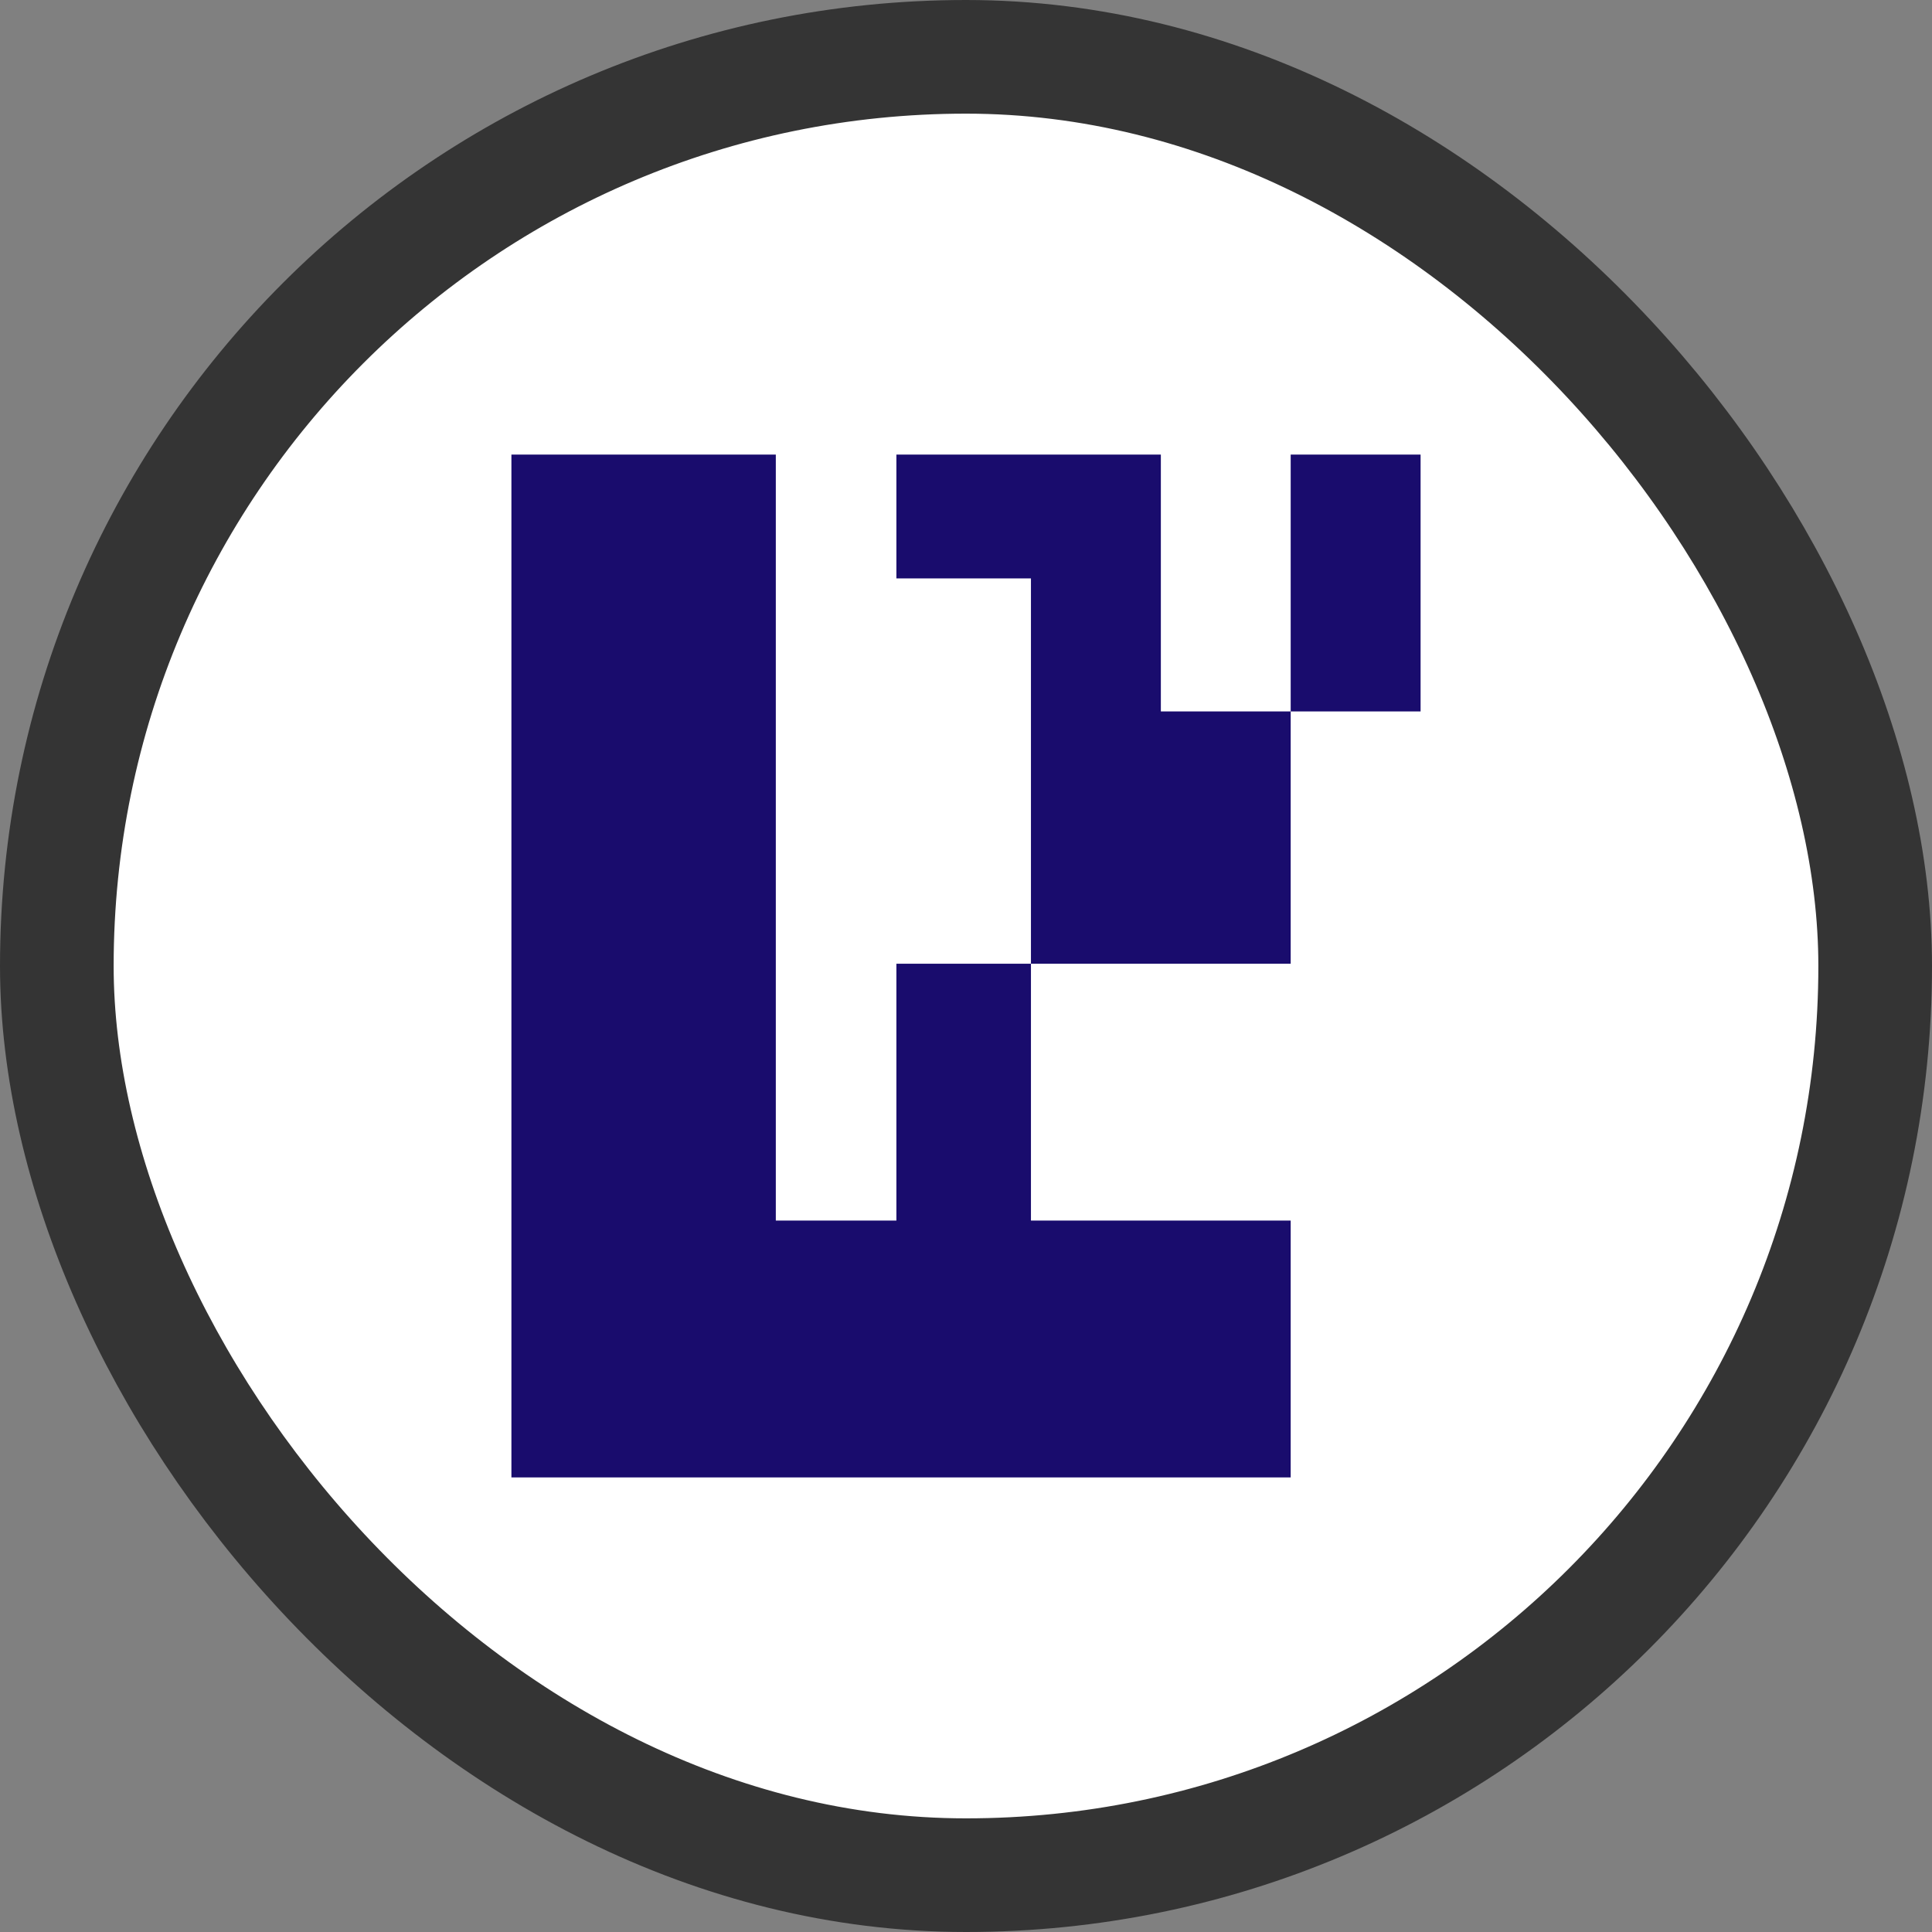 <svg width="34" height="34" viewBox="0 0 34 34" fill="none" xmlns="http://www.w3.org/2000/svg">
<rect x="0" y="0" width="34" height="34" fill="#808080" stroke="none"/>
<rect x="1" y="1" width="32" height="32" rx="16" fill="white" stroke="#343434" stroke-width="2"/>
<path d="M9 8H13.653V21.48H15.775V16.96H18.143V10.179H15.775V8H20.429V12.52H22.714V8H25V12.52H22.714V16.96H18.143V21.48H22.714V26H9V8Z" fill="#190C6D"/>
</svg>
